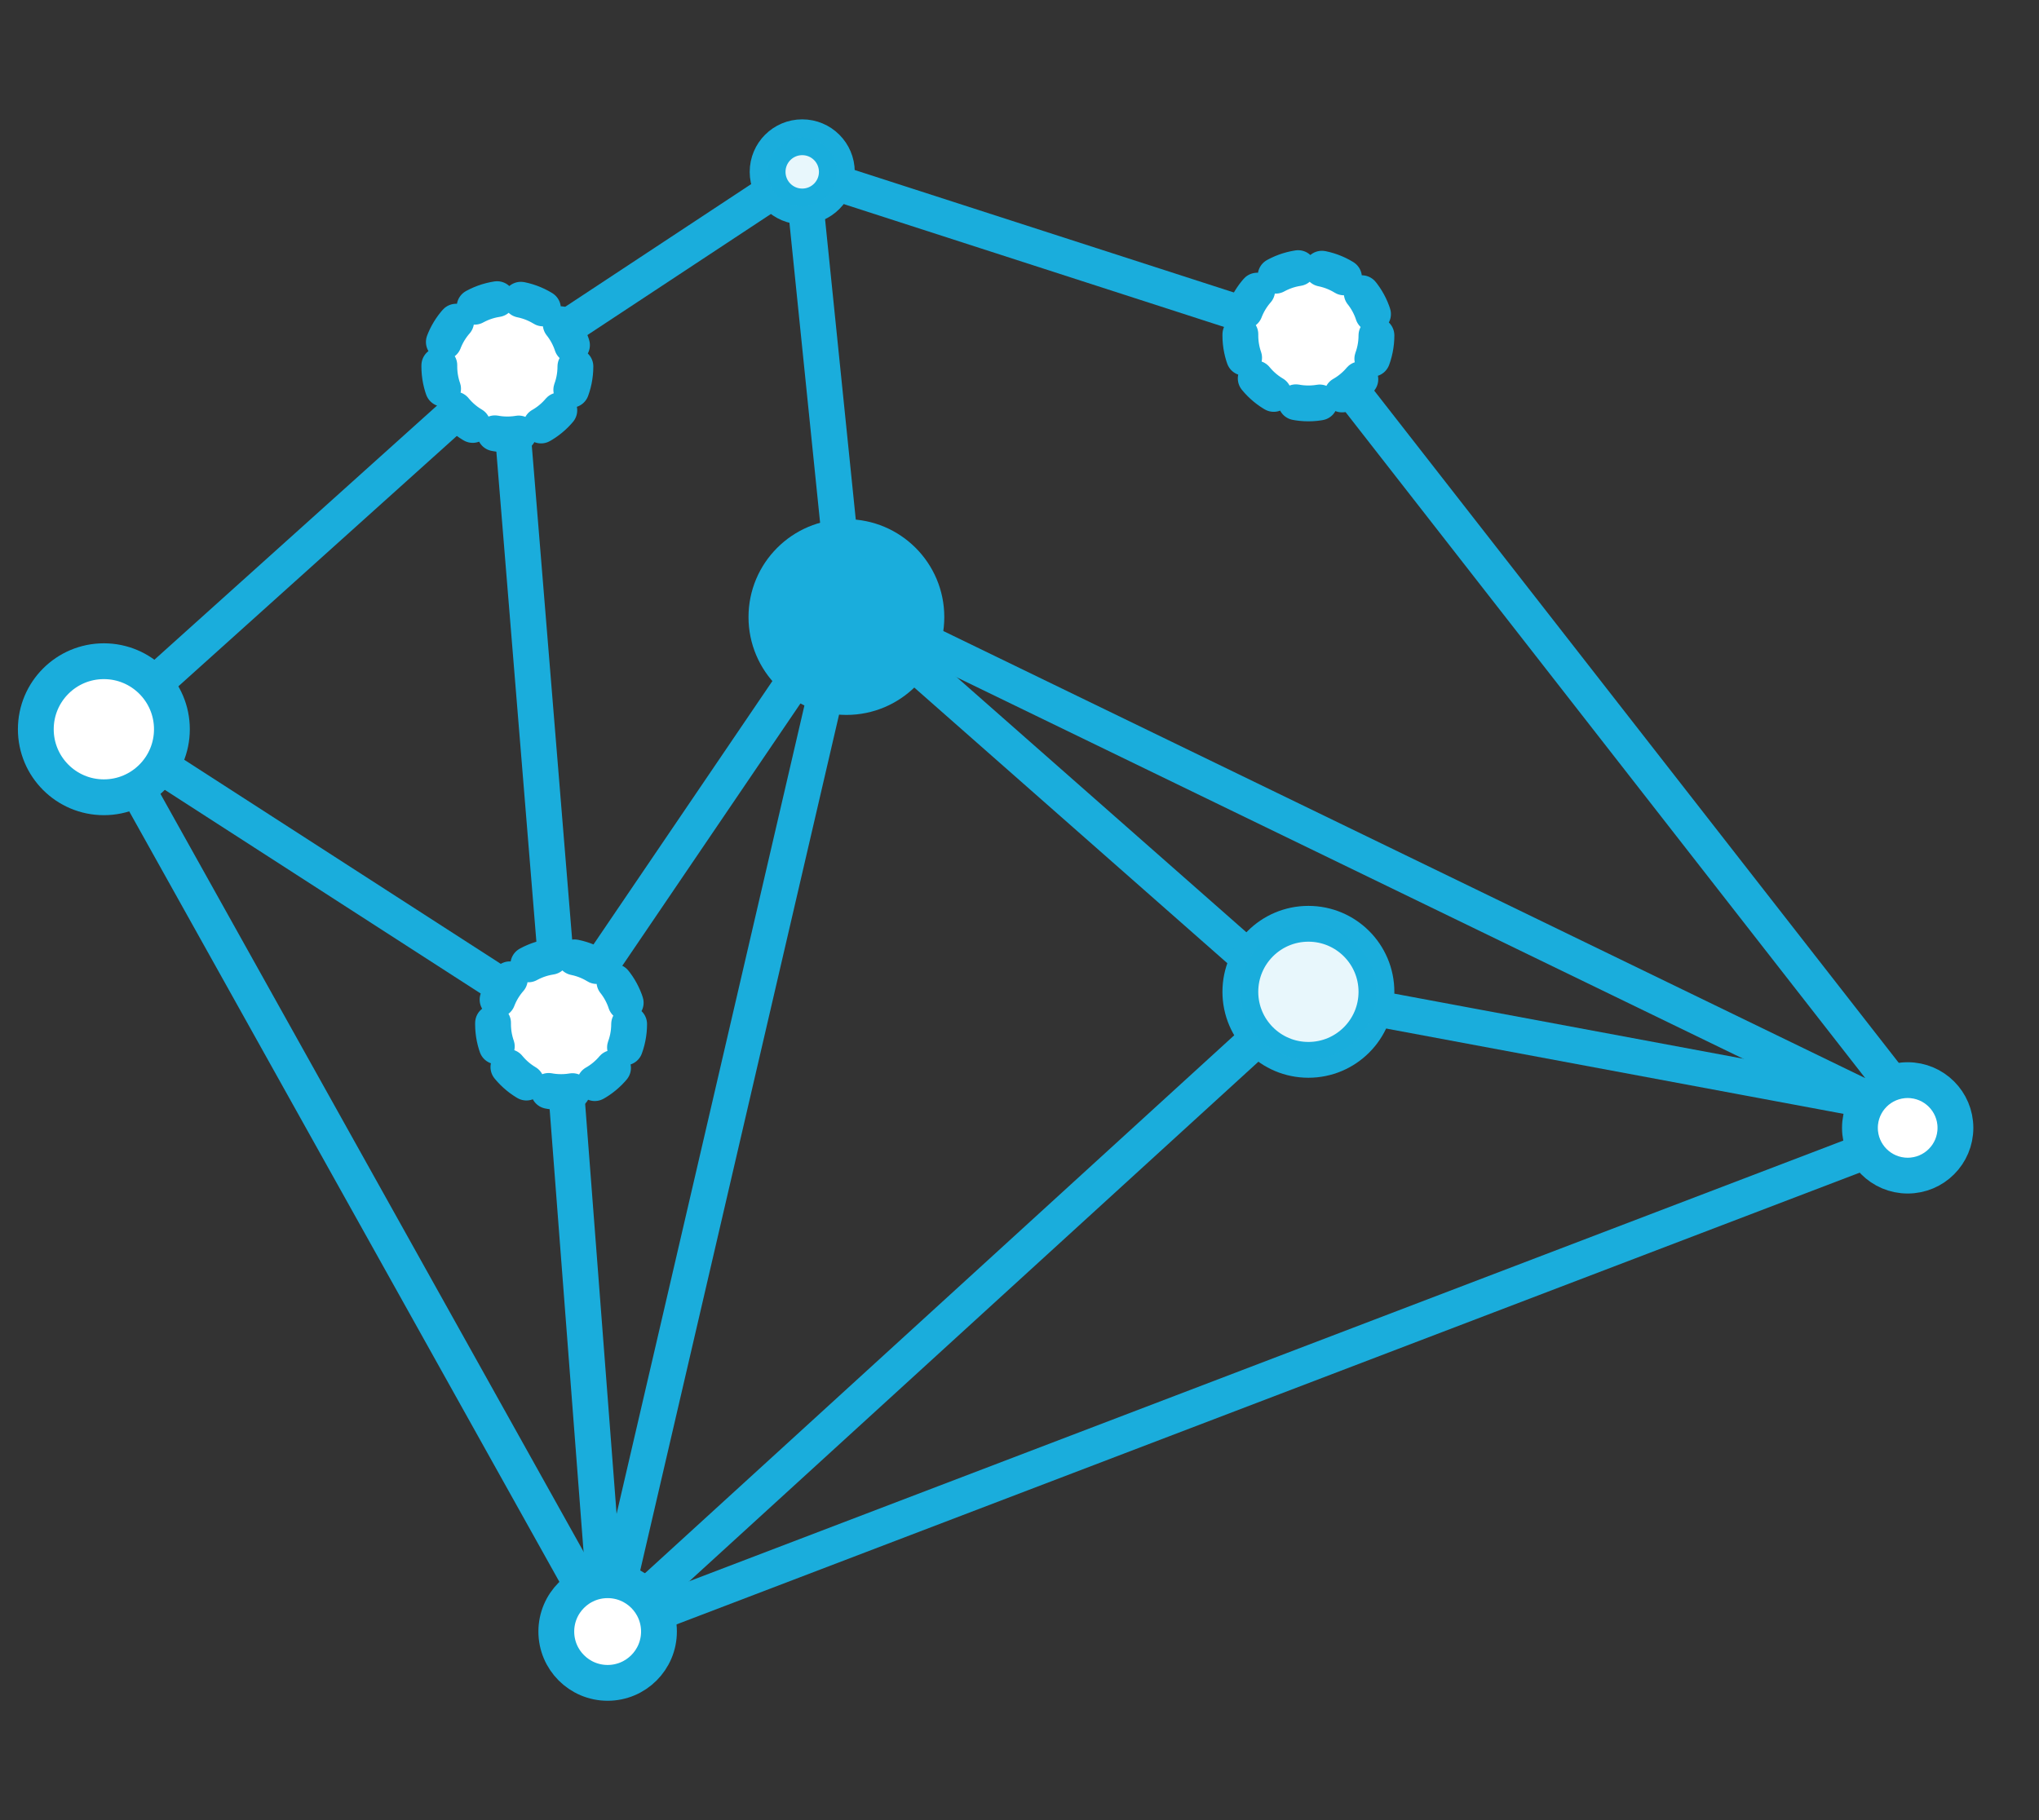 <?xml version="1.0" encoding="utf-8"?>
<!-- Generator: Adobe Illustrator 19.1.0, SVG Export Plug-In . SVG Version: 6.00 Build 0)  -->
<svg version="1.1" id="Layer_1" xmlns="http://www.w3.org/2000/svg" xmlns:xlink="http://www.w3.org/1999/xlink" x="0px" y="0px"
	 viewBox="-335 221.8 170.8 152.5" style="enable-background:new -335 221.8 170.8 152.5;" xml:space="preserve">
<rect x="-335" y="221.8" width="170.8" height="152.5" fill="#333333" stroke="none"/>
<style type="text/css">
	.st0{fill:none;stroke:#1AADDC;stroke-width:3;stroke-linecap:round;stroke-linejoin:round;stroke-miterlimit:10;}
	.st1{fill:#FFFFFF;stroke:#1AADDC;stroke-width:3;stroke-linecap:round;stroke-linejoin:round;stroke-miterlimit:10;}
	.st2{opacity:0.1;fill:#1AADDC;enable-background:new    ;}
	.st3{fill:#1AADDC;stroke:#1AADDC;stroke-width:3;stroke-linecap:round;stroke-linejoin:round;stroke-miterlimit:10;}
	
		.st4{fill:#FFFFFF;stroke:#1AADDC;stroke-width:3;stroke-linecap:round;stroke-linejoin:round;stroke-miterlimit:10;stroke-dasharray:2,2;}
</style>
<line class="st0" x1="-227.2" y1="304.9" x2="-264.1" y2="272.4"/>
<line class="st0" x1="-225.4" y1="249.9" x2="-173.6" y2="316.3"/>
<line class="st0" x1="-267.8" y1="236.2" x2="-264.1" y2="272.4"/>
<line class="st0" x1="-267.8" y1="236.2" x2="-225.4" y2="249.9"/>
<line class="st0" x1="-173.6" y1="316.3" x2="-264.1" y2="272.4"/>
<line class="st0" x1="-264.1" y1="272.4" x2="-284.1" y2="358.5"/>
<line class="st0" x1="-284.1" y1="358.5" x2="-326.3" y2="282.9"/>
<line class="st0" x1="-326.3" y1="282.9" x2="-292.5" y2="252.5"/>
<line class="st0" x1="-292.5" y1="252.5" x2="-267.8" y2="236.2"/>
<line class="st0" x1="-264.1" y1="272.4" x2="-288" y2="307.6"/>
<line class="st0" x1="-288" y1="307.6" x2="-292.5" y2="252.5"/>
<line class="st0" x1="-288" y1="307.6" x2="-326.3" y2="282.9"/>
<line class="st0" x1="-288" y1="307.6" x2="-284.1" y2="358.5"/>
<line class="st0" x1="-225.4" y1="304.9" x2="-284.1" y2="358.5"/>
<line class="st0" x1="-284.1" y1="358.5" x2="-173.6" y2="316.3"/>
<line class="st0" x1="-284.1" y1="358.5" x2="-284.1" y2="358.5"/>
<line class="st0" x1="-227.2" y1="304.9" x2="-173.6" y2="314.9"/>
<circle class="st1" cx="-267.8" cy="236.2" r="2.9"/>
<circle class="st2" cx="-267.8" cy="236.2" r="2.9"/>
<circle class="st3" cx="-264.1" cy="273.5" r="6.7"/>
<circle class="st4" cx="-288" cy="307.6" r="5.7"/>
<circle class="st4" cx="-292.5" cy="252.5" r="5.7"/>
<circle class="st1" cx="-326.3" cy="282.9" r="5.7"/>
<circle class="st1" cx="-284.1" cy="358.5" r="4.3"/>
<circle class="st1" cx="-225.4" cy="304.9" r="5.7"/>
<circle class="st2" cx="-225.4" cy="304.9" r="5.7"/>
<circle class="st1" cx="-175.2" cy="316.3" r="4"/>
<circle class="st4" cx="-225.4" cy="249.9" r="5.7"/>
</svg>
